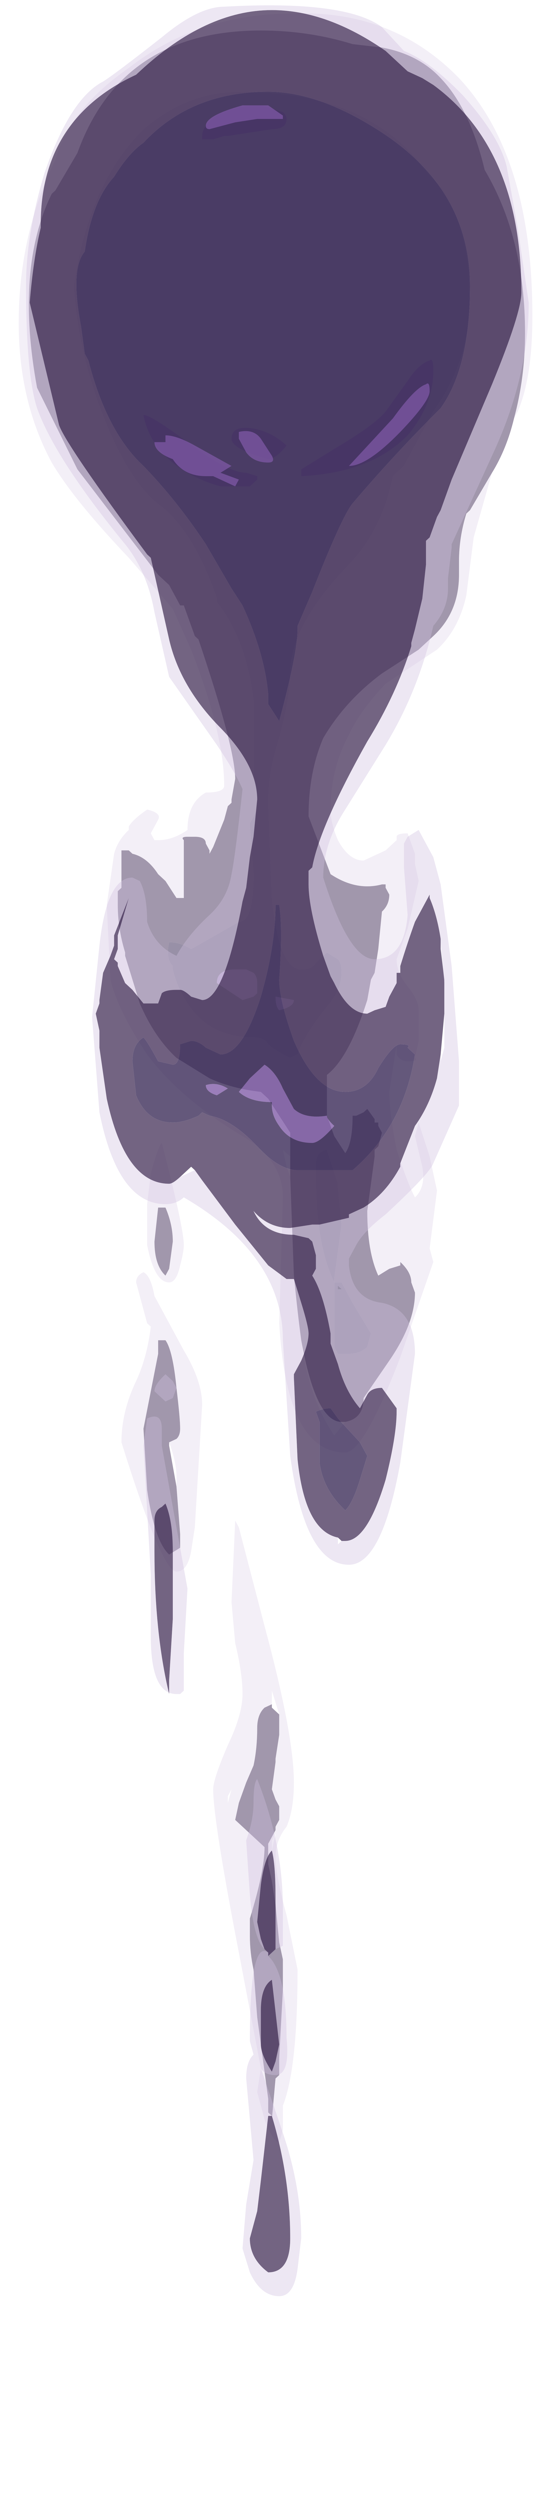 <?xml version="1.0" encoding="UTF-8" standalone="no"?>
<svg xmlns:ffdec="https://www.free-decompiler.com/flash" xmlns:xlink="http://www.w3.org/1999/xlink" ffdec:objectType="frame" height="168.95px" width="36.55px" xmlns="http://www.w3.org/2000/svg">
  <g transform="matrix(1.0, 0.0, 0.0, 1.0, 18.15, 27.4)">
    <use ffdec:characterId="893" height="31.3" transform="matrix(4.967, 0.0, 0.0, 4.598, -16.884, -26.488)" width="7.0" xlink:href="#shape0"/>
    <use ffdec:characterId="895" height="33.65" transform="matrix(4.967, 0.0, 0.0, 4.598, -16.388, -26.948)" width="6.85" xlink:href="#shape1"/>
  </g>
  <defs>
    <g id="shape0" transform="matrix(1.0, 0.0, 0.0, 1.0, 3.5, 4.75)">
      <path d="M0.2 12.05 L0.2 11.7 -0.1 11.2 -0.2 11.1 Q-0.6 11.05 -0.9 10.9 L-1.35 10.6 Q-1.65 10.3 -1.85 9.8 L-2.05 9.1 -2.05 9.05 Q-2.15 8.7 -2.15 8.35 L-2.15 8.15 -2.1 8.1 -2.1 7.55 -2.0 7.55 -1.95 7.6 Q-1.75 7.65 -1.6 7.9 L-1.5 8.0 -1.35 8.25 -1.25 8.25 -1.25 7.4 Q-1.3 7.35 -1.2 7.35 L-1.1 7.35 Q-0.95 7.35 -0.95 7.45 L-0.9 7.55 -0.9 7.6 -0.85 7.5 -0.7 7.1 -0.65 6.9 -0.6 6.85 -0.6 6.8 -0.55 6.5 Q-0.55 6.05 -1.05 4.45 L-1.1 4.4 -1.25 3.95 -1.3 3.95 -1.45 3.65 -1.6 3.5 -2.7 1.95 -3.25 0.75 Q-3.55 -1.0 -3.05 -2.1 L-3.0 -2.15 -2.7 -2.7 Q-2.1 -4.5 -0.2 -4.5 0.45 -4.5 1.05 -4.3 L1.45 -4.25 Q1.95 -4.15 2.25 -3.8 2.65 -3.35 2.85 -2.45 3.4 -1.45 3.4 -0.05 3.4 0.6 3.25 1.2 3.15 1.65 2.95 2.0 L2.65 2.55 2.6 2.6 Q2.5 2.95 2.5 3.3 L2.5 3.5 Q2.5 4.05 2.15 4.4 L1.95 4.6 1.45 4.95 Q0.95 5.35 0.65 5.9 0.45 6.4 0.45 7.05 L0.75 7.9 Q1.1 8.15 1.45 8.05 L1.5 8.05 1.5 8.1 1.55 8.2 Q1.55 8.35 1.45 8.45 L1.4 9.0 1.35 9.35 1.3 9.45 1.25 9.75 Q1.0 10.6 0.7 10.85 L0.7 11.45 0.8 11.75 0.95 12.0 Q1.05 11.85 1.05 11.45 L1.1 11.45 1.2 11.4 1.25 11.35 1.35 11.5 1.35 11.55 1.4 11.55 1.4 11.6 1.45 11.7 1.4 11.9 1.35 11.95 1.35 12.05 1.25 12.85 Q1.25 13.45 1.4 13.8 L1.55 13.7 1.7 13.65 1.7 13.6 Q1.85 13.75 1.85 13.9 L1.9 14.05 Q1.9 14.5 1.55 15.05 L1.2 15.6 Q1.2 15.9 0.95 15.95 L0.9 15.95 Q0.55 15.95 0.35 14.75 0.3 14.35 0.25 13.8 L0.2 12.35 0.2 12.05 M2.65 -0.55 Q2.65 -1.6 2.25 -2.2 L2.0 -2.5 Q1.7 -2.95 1.15 -3.25 0.5 -3.6 -0.5 -3.6 -1.2 -3.6 -1.8 -3.05 -2.55 -2.25 -2.75 -0.75 -2.7 0.25 -2.3 1.3 -1.95 2.2 -1.55 2.5 -1.1 2.9 -0.8 3.85 L-0.8 3.9 Q-0.4 4.45 -0.3 5.35 -0.3 5.45 -0.3 5.85 L-0.3 6.4 -0.25 6.8 -0.25 6.95 -0.35 7.15 -0.35 7.2 -0.3 7.9 Q-0.3 8.6 -0.5 8.6 L-1.15 9.0 Q-1.3 8.9 -1.45 8.9 -1.5 9.15 -1.4 9.25 L-1.4 9.3 Q-1.35 9.55 -1.2 9.8 -0.9 10.3 -0.3 10.3 -0.15 10.3 -0.1 10.4 0.0 10.5 0.2 10.6 L0.3 10.55 Q0.4 10.25 0.7 9.85 0.9 9.6 0.9 9.35 0.9 9.2 0.85 9.15 L0.7 9.05 0.55 9.2 Q0.5 9.3 0.35 9.3 0.05 9.3 -0.05 8.25 L-0.1 6.85 Q-0.1 6.4 0.05 5.9 0.2 5.3 0.2 4.95 0.2 4.25 1.0 3.35 1.45 2.85 1.6 2.05 L1.75 1.9 2.15 1.1 Q2.65 0.35 2.65 -0.55 M-1.4 13.3 L-1.45 13.7 -1.5 13.8 Q-1.65 13.65 -1.65 13.3 L-1.6 12.8 -1.5 12.8 Q-1.4 13.05 -1.4 13.3 M-1.35 16.9 L-1.3 17.6 -1.3 17.8 -1.45 17.9 Q-1.65 17.7 -1.75 16.95 L-1.8 16.05 -1.6 14.95 -1.6 14.75 -1.5 14.75 Q-1.4 14.9 -1.35 15.45 -1.3 15.9 -1.3 16.05 -1.3 16.15 -1.35 16.2 L-1.45 16.25 -1.45 16.3 -1.35 16.9 M0.05 20.35 L0.05 20.55 0.0 20.9 0.0 20.95 -0.05 21.35 0.0 21.5 0.05 21.6 0.05 21.8 0.0 21.9 0.0 21.95 -0.1 22.15 -0.1 22.45 -0.05 22.7 0.0 23.05 0.05 23.6 0.1 23.85 0.1 24.3 0.05 25.3 0.05 25.55 0.0 25.6 -0.05 26.2 -0.05 26.15 -0.1 26.1 -0.1 25.9 -0.25 24.7 -0.3 24.0 Q-0.35 23.75 -0.35 23.5 L-0.35 23.25 Q-0.15 22.55 -0.15 22.2 L-0.55 21.8 -0.5 21.55 -0.4 21.25 -0.3 21.0 Q-0.25 20.75 -0.25 20.45 -0.25 20.25 -0.15 20.15 L-0.05 20.1 -0.05 20.15 0.05 20.25 0.05 20.35 M1.3 14.65 L1.05 14.2 0.9 13.9 0.8 13.9 0.8 14.85 0.85 14.95 1.0 14.95 Q1.15 14.95 1.25 14.85 L1.3 14.65 M0.7 11.95 Q0.65 11.95 0.6 12.0 0.55 12.05 0.55 12.15 L0.55 12.35 Q0.55 13.35 0.8 13.9 L0.8 13.85 0.9 13.05 0.85 12.5 0.85 12.45 0.7 11.95" fill="#443059" fill-opacity="0.498" fill-rule="evenodd" stroke="none"/>
      <path d="M-0.3 9.35 Q-0.25 9.4 -0.25 9.5 L-0.25 9.65 -0.3 9.7 -0.45 9.75 -0.8 9.5 Q-0.8 9.3 -0.55 9.3 L-0.4 9.3 -0.3 9.35 M0.05 9.9 Q0.0 9.85 0.0 9.7 L0.25 9.75 Q0.25 9.85 0.05 9.9" fill="#7e59a6" fill-opacity="0.498" fill-rule="evenodd" stroke="none"/>
      <path d="M3.25 1.2 Q3.4 0.6 3.4 -0.05 3.4 -1.45 2.85 -2.45 2.65 -3.35 2.25 -3.8 1.95 -4.15 1.45 -4.25 L1.05 -4.3 Q0.45 -4.5 -0.2 -4.5 -2.1 -4.5 -2.7 -2.7 L-3.0 -2.15 -3.05 -2.1 Q-3.55 -1.0 -3.25 0.75 L-2.7 1.95 -1.6 3.5 -1.45 3.65 -1.3 3.95 -1.25 3.95 -1.1 4.4 -1.05 4.45 Q-0.55 6.05 -0.55 6.5 L-0.6 6.8 -0.6 6.85 -0.65 6.9 -0.7 7.1 -0.85 7.5 -0.9 7.6 -0.9 7.55 -0.95 7.45 Q-0.95 7.35 -1.1 7.35 L-1.2 7.35 Q-1.3 7.35 -1.25 7.4 L-1.25 8.25 -1.35 8.25 -1.5 8.0 -1.6 7.9 Q-1.75 7.65 -1.95 7.6 L-2.0 7.55 -2.1 7.55 -2.1 8.1 -2.15 8.15 -2.15 8.35 Q-2.15 8.7 -2.05 9.05 L-2.05 9.1 -1.85 9.8 Q-1.65 10.3 -1.35 10.6 L-0.9 10.9 Q-0.6 11.05 -0.2 11.1 L-0.1 11.2 0.2 11.7 0.2 12.05 0.1 11.95 0.15 12.2 0.2 12.35 0.25 13.8 Q0.3 14.35 0.35 14.75 0.45 15.6 0.8 16.15 L0.95 15.95 Q1.2 15.9 1.2 15.6 L1.55 15.05 Q1.9 14.5 1.9 14.05 L1.85 13.9 Q1.85 13.75 1.7 13.6 L1.7 13.65 1.55 13.7 1.4 13.8 Q1.25 13.45 1.25 12.85 L1.35 12.05 1.35 11.95 1.4 11.9 1.45 11.7 1.4 11.6 1.4 11.55 1.35 11.55 1.35 11.5 1.25 11.35 1.2 11.4 1.1 11.45 1.05 11.45 Q1.05 11.85 0.95 12.0 L0.8 11.75 0.7 11.45 0.7 10.85 Q1.0 10.6 1.25 9.75 L1.3 9.45 1.35 9.35 1.4 9.0 1.45 8.45 Q1.55 8.35 1.55 8.2 L1.5 8.1 1.5 8.05 1.45 8.05 Q1.1 8.15 0.75 7.9 L0.45 7.05 Q0.45 6.4 0.65 5.9 0.95 5.35 1.45 4.95 L1.95 4.6 2.15 4.4 Q2.5 4.05 2.5 3.5 L2.5 3.3 Q2.5 2.95 2.6 2.6 L2.65 2.55 2.95 2.0 2.7 2.95 2.6 3.8 Q2.5 4.3 2.2 4.6 L1.5 5.1 Q1.15 5.5 1.0 5.85 0.75 6.35 0.75 6.95 0.75 7.15 0.85 7.4 1.0 7.7 1.2 7.7 L1.5 7.55 1.65 7.4 1.65 7.35 Q1.65 7.3 1.8 7.3 L1.9 7.6 1.9 7.75 1.95 8.0 1.8 8.7 1.65 9.15 Q1.65 9.35 1.8 9.55 1.95 9.75 1.95 9.9 L1.95 10.35 1.9 10.6 Q1.95 10.65 1.8 10.65 1.7 10.65 1.65 10.55 L1.65 10.4 1.55 11.1 Q1.55 11.4 1.65 11.95 1.8 12.45 1.9 12.65 2.05 12.5 2.0 12.2 L1.9 11.75 1.95 11.55 2.1 12.05 2.2 12.55 2.1 13.4 2.15 13.6 1.7 15.0 Q1.2 16.4 0.95 16.4 0.15 16.4 0.05 14.5 L0.1 12.65 Q0.1 12.1 -0.45 11.75 -1.3 11.2 -1.75 10.55 -2.15 9.9 -2.25 9.45 L-2.3 8.35 -2.2 7.6 Q-2.15 7.4 -2.0 7.25 L-2.0 7.2 Q-1.95 7.1 -1.75 6.95 -1.55 7.0 -1.6 7.1 L-1.7 7.3 -1.65 7.4 -1.6 7.4 Q-1.4 7.4 -1.2 7.25 -1.2 6.85 -0.95 6.7 -0.7 6.7 -0.7 6.6 -0.7 5.85 -1.15 4.6 L-1.4 4.0 -2.0 3.25 Q-2.75 2.4 -3.05 1.85 -3.5 0.95 -3.5 -0.2 -3.5 -1.5 -3.0 -2.6 -2.8 -3.35 -2.0 -3.95 -1.05 -4.75 0.25 -4.75 1.6 -4.8 2.5 -3.8 3.5 -2.65 3.5 -0.3 3.5 0.6 3.3 1.1 L3.25 1.2 M-1.7 12.3 Q-1.6 11.9 -1.55 11.85 -1.25 13.1 -1.25 13.35 -1.25 13.45 -1.3 13.65 -1.35 13.9 -1.45 13.9 -1.65 13.9 -1.75 13.35 L-1.75 12.75 -1.7 12.3 M-1.4 13.3 Q-1.4 13.05 -1.5 12.8 L-1.6 12.8 -1.65 13.3 Q-1.65 13.65 -1.5 13.8 L-1.45 13.7 -1.4 13.3 M-1.65 14.1 L-1.25 14.9 Q-1.0 15.35 -1.0 15.7 L-1.1 17.5 -1.15 17.85 Q-1.2 18.15 -1.35 18.15 -1.55 18.15 -2.1 16.25 -2.1 15.8 -1.9 15.35 -1.75 15.0 -1.7 14.55 L-1.75 14.5 -1.9 13.9 Q-1.9 13.8 -1.8 13.75 -1.7 13.8 -1.65 14.1 M-1.45 16.25 L-1.35 16.2 Q-1.3 16.15 -1.3 16.05 -1.3 15.9 -1.35 15.45 -1.4 14.9 -1.5 14.75 L-1.6 14.75 -1.6 14.95 -1.8 16.05 -1.75 16.95 Q-1.65 17.7 -1.45 17.9 L-1.3 17.8 -1.3 17.6 -1.35 16.9 -1.35 16.75 Q-1.35 16.55 -1.45 16.25 M-0.5 17.5 L-0.15 18.95 Q0.25 20.55 0.25 21.25 0.25 21.65 0.15 21.9 0.0 22.1 0.0 22.35 0.0 22.6 0.15 23.2 L0.3 24.0 Q0.3 25.45 0.1 26.0 L0.1 26.35 0.05 26.55 Q-0.05 26.5 -0.15 26.2 L-0.25 25.8 -0.2 25.45 -0.5 23.75 Q-0.85 21.8 -0.85 21.35 -0.85 21.2 -0.65 20.7 -0.45 20.25 -0.45 19.95 -0.45 19.65 -0.55 19.2 L-0.6 18.6 -0.55 17.4 -0.5 17.5 M0.05 20.35 L0.05 20.25 -0.05 19.9 -0.05 20.15 -0.05 20.1 -0.15 20.15 Q-0.25 20.25 -0.25 20.45 -0.25 20.75 -0.3 21.0 L-0.4 21.25 -0.5 21.55 -0.55 21.8 -0.15 22.2 Q-0.15 22.55 -0.35 23.25 L-0.35 23.5 Q-0.35 23.75 -0.3 24.0 L-0.25 24.7 -0.1 25.9 -0.1 26.1 -0.05 26.15 -0.05 26.2 0.0 25.6 0.05 25.55 0.05 25.3 0.05 25.15 0.1 24.3 0.1 23.85 0.05 23.6 0.0 23.05 -0.05 22.7 -0.1 22.45 -0.1 22.15 0.0 21.95 0.0 21.9 0.05 21.8 0.05 21.6 0.0 21.5 -0.05 21.35 0.0 20.95 0.0 20.9 0.05 20.55 0.05 20.35 M-0.65 21.45 L-0.65 21.55 -0.6 21.35 -0.65 21.45 M-0.05 22.1 L-0.05 22.25 0.0 22.0 -0.05 22.1 M1.4 10.85 L1.4 10.85" fill="#d0c1e0" fill-opacity="0.251" fill-rule="evenodd" stroke="none"/>
      <path d="M2.65 -0.55 Q2.65 0.35 2.15 1.1 L1.75 1.9 1.6 2.05 Q1.45 2.85 1.0 3.35 0.2 4.25 0.2 4.95 0.2 5.3 0.05 5.9 -0.1 6.4 -0.1 6.85 L-0.05 8.25 Q0.05 9.3 0.35 9.3 0.5 9.3 0.55 9.2 L0.7 9.05 0.85 9.15 Q0.9 9.2 0.9 9.35 0.9 9.6 0.7 9.85 0.4 10.25 0.3 10.55 L0.2 10.6 Q0.0 10.5 -0.1 10.4 -0.15 10.3 -0.3 10.3 -0.9 10.3 -1.2 9.8 -1.35 9.55 -1.4 9.3 L-1.4 9.25 Q-1.5 9.15 -1.45 8.9 -1.3 8.9 -1.15 9.0 L-0.5 8.6 Q-0.3 8.6 -0.3 7.9 L-0.35 7.2 -0.35 7.15 -0.25 6.95 -0.25 6.8 -0.3 6.4 -0.3 5.85 Q-0.3 5.45 -0.3 5.35 -0.4 4.45 -0.8 3.9 L-0.8 3.85 Q-1.1 2.9 -1.55 2.5 -1.95 2.2 -2.3 1.3 -2.7 0.25 -2.75 -0.75 -2.55 -2.25 -1.8 -3.05 -1.2 -3.6 -0.5 -3.6 0.5 -3.6 1.15 -3.25 1.7 -2.95 2.0 -2.5 L2.25 -2.2 Q2.65 -1.6 2.65 -0.55 M-0.3 9.35 L-0.4 9.3 -0.55 9.3 Q-0.8 9.3 -0.8 9.5 L-0.45 9.75 -0.3 9.7 -0.25 9.65 -0.25 9.5 Q-0.25 9.4 -0.3 9.35 M0.05 9.9 Q0.25 9.85 0.25 9.75 L0.0 9.7 Q0.0 9.85 0.05 9.9 M0.7 11.95 L0.85 12.45 0.85 12.5 0.9 13.05 0.8 13.85 0.8 13.9 Q0.55 13.35 0.55 12.35 L0.55 12.15 Q0.55 12.05 0.6 12.0 0.65 11.95 0.7 11.95 M1.3 14.65 L1.25 14.85 Q1.15 14.95 1.0 14.95 L0.85 14.95 0.8 14.85 0.8 13.9 0.9 13.9 1.05 14.2 1.3 14.65" fill="#31214f" fill-opacity="0.498" fill-rule="evenodd" stroke="none"/>
      <path d="M0.15 -3.2 Q0.15 -3.05 -0.05 -3.05 L-0.65 -2.95 -0.7 -2.95 -0.85 -2.9 -1.0 -2.9 -1.0 -2.95 Q-1.0 -3.1 -0.8 -3.25 -0.55 -3.4 -0.2 -3.4 L0.1 -3.3 Q0.15 -3.25 0.15 -3.2 M-0.3 1.35 Q-0.05 1.4 0.15 1.6 0.0 1.8 -0.1 1.8 -0.6 1.65 -0.6 1.5 -0.6 1.3 -0.3 1.35 M-0.25 2.05 L-0.25 2.1 -0.35 2.2 -0.75 2.2 Q-1.25 2.05 -1.55 1.7 -1.75 1.45 -1.8 1.15 -1.7 1.15 -1.2 1.55 -0.65 2.0 -0.4 2.0 L-0.25 2.05 M2.15 0.5 Q2.15 1.0 1.8 1.45 1.3 2.0 0.35 2.05 0.35 2.15 0.35 1.95 L0.8 1.65 Q1.35 1.3 1.5 1.1 L1.8 0.65 Q1.95 0.4 2.1 0.35 2.15 0.3 2.15 0.5" fill="#7e59a6" fill-opacity="0.498" fill-rule="evenodd" stroke="none"/>
    </g>
    <g id="shape1" transform="matrix(1.0, 0.0, 0.0, 1.0, 3.4, 4.85)">
      <path d="M-2.15 9.25 L-2.05 9.5 -1.95 9.6 -1.8 9.8 -1.6 9.8 -1.55 9.65 Q-1.5 9.6 -1.35 9.6 L-1.3 9.6 Q-1.25 9.6 -1.15 9.7 L-1.0 9.75 Q-0.7 9.75 -0.45 8.3 L-0.4 8.1 -0.35 7.65 -0.3 7.35 -0.25 6.8 Q-0.25 6.3 -0.75 5.75 -1.3 5.15 -1.45 4.45 L-1.7 3.25 -1.75 3.2 Q-2.85 1.6 -2.95 1.3 L-3.35 -0.5 Q-3.3 -1.15 -3.2 -1.6 L-3.2 -1.65 Q-3.2 -3.2 -1.9 -3.85 L-1.85 -3.9 Q-0.95 -4.8 -0.05 -4.8 0.7 -4.8 1.5 -4.2 L1.8 -3.9 Q1.9 -3.85 2.0 -3.8 L2.15 -3.7 Q3.35 -2.75 3.35 -0.65 3.35 -0.35 2.95 0.7 L2.4 2.1 2.25 2.55 2.2 2.65 2.1 2.95 2.05 3.0 2.05 3.35 2.0 3.85 1.9 4.3 1.85 4.5 1.85 4.55 Q1.65 5.25 1.25 5.95 0.6 7.2 0.5 7.8 L0.45 7.85 0.45 8.05 Q0.45 8.4 0.65 9.1 L0.75 9.4 0.8 9.5 Q1.0 9.95 1.25 9.95 L1.35 9.9 1.5 9.85 1.55 9.7 1.65 9.5 1.65 9.35 1.7 9.35 1.7 9.25 Q1.8 8.9 1.9 8.6 L2.1 8.2 2.1 8.25 Q2.2 8.5 2.25 8.85 L2.25 8.9 2.25 9.0 2.3 9.45 2.3 9.95 2.25 10.55 2.2 10.9 Q2.1 11.3 1.9 11.6 L1.7 12.15 1.7 12.2 Q1.5 12.6 1.2 12.8 L1.0 12.9 1.0 12.95 0.6 13.05 0.5 13.05 0.2 13.1 Q-0.1 13.1 -0.3 12.85 -0.15 13.2 0.25 13.2 L0.45 13.25 0.5 13.3 0.55 13.5 0.55 13.7 0.5 13.8 Q0.65 14.05 0.75 14.65 L0.75 14.8 0.85 15.1 Q0.95 15.5 1.15 15.75 L1.25 15.55 Q1.3 15.45 1.45 15.45 L1.65 15.75 1.65 15.8 Q1.65 16.15 1.5 16.8 1.25 17.7 0.95 17.7 L0.9 17.7 0.85 17.65 Q0.4 17.55 0.3 16.5 L0.25 15.3 0.25 15.25 0.35 15.05 Q0.45 14.8 0.45 14.65 0.45 14.55 0.35 14.2 L0.25 13.85 0.15 13.85 -0.1 13.65 -0.55 13.05 -1.0 12.4 -1.1 12.25 -1.15 12.2 -1.3 12.35 Q-1.4 12.45 -1.45 12.45 -2.05 12.45 -2.3 11.2 L-2.4 10.45 -2.4 10.2 -2.45 9.95 -2.4 9.8 -2.4 9.75 -2.35 9.35 -2.25 9.1 -2.2 8.95 -2.2 8.8 -2.0 8.25 -2.15 8.8 -2.15 9.0 -2.2 9.15 -2.15 9.2 -2.15 9.25 M-1.8 10.3 Q-1.95 10.4 -1.95 10.65 L-1.9 11.15 Q-1.75 11.55 -1.4 11.55 -1.25 11.55 -1.05 11.45 L-1.0 11.4 -0.9 11.45 Q-0.6 11.5 -0.25 11.9 0.05 12.25 0.3 12.25 L1.05 12.25 Q1.75 11.6 1.9 10.55 L1.8 10.45 Q1.85 10.4 1.7 10.4 1.6 10.4 1.4 10.75 1.25 11.1 0.95 11.1 0.55 11.1 0.25 10.35 0.05 9.75 0.05 9.45 0.1 8.7 0.05 8.35 L0.0 8.35 Q0.0 8.95 -0.2 9.7 -0.45 10.55 -0.75 10.55 L-0.95 10.45 Q-1.05 10.35 -1.15 10.35 L-1.3 10.4 Q-1.3 10.7 -1.4 10.7 L-1.6 10.65 Q-1.75 10.35 -1.8 10.3 M2.65 -0.75 Q2.65 -2.15 1.45 -3.0 0.6 -3.6 -0.1 -3.6 -1.15 -3.6 -1.8 -2.85 -2.0 -2.7 -2.2 -2.35 -2.5 -2.0 -2.6 -1.25 -2.8 -1.0 -2.65 -0.15 L-2.6 0.25 -2.55 0.35 Q-2.3 1.4 -1.8 1.9 -1.35 2.4 -0.95 3.05 L-0.6 3.7 -0.45 3.95 Q-0.15 4.65 -0.1 5.25 L-0.1 5.4 0.05 5.65 Q0.3 4.65 0.3 4.3 L0.3 4.25 0.5 3.75 Q0.9 2.65 1.05 2.45 1.6 1.75 2.25 1.05 2.65 0.45 2.65 -0.75 M-1.55 17.2 L-1.5 17.15 Q-1.4 17.4 -1.4 17.85 L-1.4 18.85 -1.45 19.75 -1.45 19.95 Q-1.65 19.05 -1.65 17.85 L-1.65 17.4 Q-1.65 17.25 -1.55 17.2 M0.0 23.7 L-0.1 23.8 -0.1 23.75 -0.15 23.7 -0.2 23.55 -0.25 23.3 -0.2 22.75 Q-0.15 22.35 -0.05 22.25 0.0 22.45 0.0 22.95 L0.0 23.7 M-0.05 26.15 Q0.2 27.05 0.2 27.95 0.2 28.45 -0.1 28.45 -0.35 28.25 -0.35 27.95 L-0.25 27.55 -0.2 27.1 -0.1 26.15 -0.05 26.15 M-0.2 24.6 Q-0.2 24.25 -0.05 24.15 L0.05 25.1 0.0 25.35 -0.05 25.5 Q-0.2 25.25 -0.2 25.1 L-0.2 24.6 M0.85 15.9 L0.75 15.75 Q0.65 15.75 0.55 15.8 L0.6 15.95 0.6 16.55 Q0.65 16.95 0.95 17.25 1.05 17.15 1.15 16.8 L1.25 16.45 1.15 16.25 0.85 15.9" fill="#443059" fill-opacity="0.749" fill-rule="evenodd" stroke="none"/>
      <path d="M-0.65 11.05 L-0.8 11.15 Q-0.95 11.1 -0.95 11.0 -0.8 10.95 -0.65 11.05 M-0.35 10.9 L-0.15 10.7 Q0.0 10.8 0.1 11.05 L0.25 11.35 Q0.4 11.5 0.7 11.45 0.7 11.5 0.8 11.6 0.6 11.85 0.5 11.85 0.2 11.85 0.05 11.6 -0.05 11.45 -0.05 11.3 L-0.05 11.25 Q-0.35 11.25 -0.5 11.1 L-0.35 10.9" fill="#7e59a6" fill-opacity="0.749" fill-rule="evenodd" stroke="none"/>
      <path d="M2.25 8.9 L2.25 8.85 Q2.2 8.5 2.1 8.25 L2.1 8.2 1.9 8.6 Q1.8 8.9 1.7 9.25 L1.7 9.35 1.65 9.35 1.65 9.5 1.55 9.7 1.5 9.85 1.35 9.9 1.25 9.95 Q1.0 9.95 0.8 9.5 L0.75 9.4 0.65 9.1 Q0.45 8.4 0.45 8.05 L0.45 7.85 0.5 7.8 Q0.6 7.2 1.25 5.95 1.65 5.25 1.85 4.55 L1.85 4.5 1.9 4.3 2.0 3.85 2.05 3.35 2.05 3.0 2.1 2.95 2.2 2.65 2.25 2.55 2.4 2.1 2.95 0.7 Q3.35 -0.35 3.35 -0.65 3.35 -2.75 2.15 -3.7 L2.0 -3.8 Q1.9 -3.85 1.8 -3.9 L1.5 -4.2 Q0.7 -4.8 -0.05 -4.8 -0.95 -4.8 -1.85 -3.9 L-1.9 -3.85 Q-3.2 -3.2 -3.2 -1.65 L-3.2 -1.6 Q-3.3 -1.15 -3.35 -0.5 L-2.95 1.3 Q-2.85 1.6 -1.75 3.2 L-1.7 3.25 -1.45 4.45 Q-1.3 5.15 -0.75 5.75 -0.25 6.3 -0.25 6.8 L-0.3 7.35 -0.35 7.65 -0.4 8.1 -0.45 8.3 Q-0.7 9.75 -1.0 9.75 L-1.15 9.7 Q-1.25 9.6 -1.3 9.6 L-1.35 9.6 Q-1.5 9.6 -1.55 9.65 L-1.6 9.8 -1.8 9.8 -1.95 9.6 -2.05 9.5 -2.15 9.25 -2.15 9.2 -2.2 9.15 -2.15 9.0 -2.15 8.8 -2.0 8.25 -2.2 8.8 -2.2 8.95 -2.25 9.1 -2.35 9.35 -2.4 9.75 -2.4 9.8 -2.45 9.95 -2.4 10.2 -2.4 10.45 -2.3 11.2 Q-2.05 12.45 -1.45 12.45 -1.4 12.45 -1.3 12.35 L-1.1 12.25 -1.0 12.4 -0.55 13.05 -0.1 13.65 0.15 13.85 0.25 13.85 0.35 14.2 Q0.45 14.55 0.45 14.65 0.45 14.8 0.35 15.05 L0.25 15.25 0.25 15.3 0.3 16.5 Q0.4 17.55 0.85 17.65 L0.85 17.75 0.9 17.7 0.95 17.7 Q1.25 17.7 1.5 16.8 1.65 16.15 1.65 15.8 L1.65 15.75 1.45 15.45 Q1.3 15.45 1.25 15.55 L1.15 15.75 Q0.95 15.5 0.85 15.1 L0.75 14.8 0.75 14.65 Q0.65 14.05 0.5 13.8 L0.55 13.7 0.55 13.5 0.5 13.3 0.45 13.25 0.25 13.2 Q-0.15 13.2 -0.3 12.85 -0.1 13.1 0.2 13.1 L0.5 13.05 0.6 13.05 1.0 12.95 1.0 12.9 1.2 12.8 Q1.5 12.6 1.7 12.2 L1.7 12.15 1.9 11.6 Q2.1 11.3 2.2 10.9 L2.25 10.55 2.25 10.65 2.3 10.45 2.3 9.5 2.25 8.9 M1.75 -4.2 Q2.1 -4.05 2.55 -3.55 3.05 -2.95 3.15 -2.5 L3.3 -1.6 3.45 -0.5 Q3.45 0.6 2.95 1.75 L2.4 3.05 2.4 3.1 2.35 3.55 2.35 3.7 Q2.35 4.0 2.15 4.25 1.95 5.2 1.5 6.0 L0.95 6.95 Q0.65 7.45 0.65 7.95 1.0 9.15 1.35 9.15 1.75 9.15 1.8 8.5 L1.75 7.8 1.75 7.45 1.8 7.35 1.95 7.25 2.15 7.65 2.25 8.05 2.4 9.25 2.5 10.65 2.5 11.3 2.15 12.15 Q2.1 12.3 1.5 12.9 1.2 13.15 1.1 13.35 L1.0 13.55 1.0 13.65 Q1.05 14.15 1.45 14.2 1.9 14.3 1.9 14.95 L1.7 16.55 Q1.45 18.05 1.0 18.05 0.4 18.05 0.2 16.45 L0.1 14.75 Q0.1 13.5 -1.25 12.65 -1.35 12.75 -1.5 12.75 -2.15 12.75 -2.4 11.4 L-2.5 10.0 -2.4 8.95 Q-2.3 7.95 -1.95 7.95 L-1.85 8.0 Q-1.75 8.2 -1.75 8.6 -1.65 8.95 -1.35 9.1 -1.2 8.8 -0.9 8.5 -0.65 8.25 -0.6 7.9 -0.55 7.65 -0.45 6.65 -0.55 6.4 -0.8 6.0 L-1.45 5.0 -1.65 4.05 Q-1.75 3.45 -2.05 3.05 -3.0 1.8 -3.25 1.05 -3.4 0.55 -3.4 -0.75 -3.4 -1.5 -3.15 -2.4 -2.8 -3.5 -2.35 -3.75 -2.2 -3.85 -1.55 -4.4 -1.05 -4.85 -0.7 -4.85 0.95 -4.95 1.45 -4.55 L1.75 -4.2 M-1.4 15.35 L-1.35 15.45 -1.4 15.6 -1.5 15.65 -1.65 15.5 Q-1.65 15.4 -1.5 15.25 L-1.4 15.35 M-1.55 16.05 L-1.55 16.3 -1.2 18.4 -1.25 19.35 -1.25 19.9 -1.3 19.95 -1.35 19.95 Q-1.7 19.95 -1.7 19.1 L-1.7 18.2 -1.8 16.3 -1.75 15.9 Q-1.55 15.8 -1.55 16.05 M-1.55 17.2 Q-1.65 17.25 -1.65 17.4 L-1.65 17.85 Q-1.65 19.05 -1.45 19.95 L-1.45 19.75 -1.4 18.85 -1.4 17.85 Q-1.4 17.4 -1.5 17.15 L-1.55 17.2 M-0.15 23.7 Q-0.3 23.55 -0.35 22.9 L-0.4 22.1 Q-0.3 21.8 -0.3 21.55 -0.3 21.25 -0.25 21.2 0.1 22.15 0.1 23.1 L0.1 23.65 0.0 23.7 0.0 22.95 Q0.0 22.45 -0.05 22.25 -0.15 22.35 -0.2 22.75 L-0.25 23.3 -0.2 23.55 -0.15 23.7 M-0.1 23.8 Q0.15 24.05 0.15 25.0 0.2 25.55 0.0 25.55 -0.15 25.55 -0.2 25.45 L0.1 26.4 Q0.35 27.2 0.35 27.95 L0.3 28.4 Q0.25 28.8 0.05 28.8 -0.2 28.8 -0.35 28.45 L-0.45 28.1 -0.4 27.45 -0.3 26.8 -0.4 25.6 Q-0.4 25.35 -0.3 25.25 L-0.35 25.05 Q-0.35 23.55 -0.1 23.75 L-0.1 23.8 M-0.2 24.6 L-0.2 25.1 Q-0.2 25.25 -0.05 25.5 L0.0 25.35 0.05 25.1 -0.05 24.15 Q-0.2 24.25 -0.2 24.6 M-0.05 26.15 L-0.1 26.15 -0.2 27.1 -0.25 27.55 -0.35 27.95 Q-0.35 28.25 -0.1 28.45 0.2 28.45 0.2 27.95 0.2 27.05 -0.05 26.15 M0.9 14.0 L0.85 13.95 0.85 14.0 0.9 14.0" fill="#d0c1e0" fill-opacity="0.376" fill-rule="evenodd" stroke="none"/>
      <path d="M2.65 -0.75 Q2.65 0.45 2.25 1.05 1.6 1.75 1.05 2.45 0.9 2.65 0.5 3.75 L0.3 4.25 0.3 4.3 Q0.3 4.65 0.05 5.65 L-0.1 5.4 -0.1 5.25 Q-0.15 4.65 -0.45 3.95 L-0.6 3.7 -0.95 3.05 Q-1.35 2.4 -1.8 1.9 -2.3 1.4 -2.55 0.35 L-2.6 0.25 -2.65 -0.15 Q-2.8 -1.0 -2.6 -1.25 -2.5 -2.0 -2.2 -2.35 -2.0 -2.7 -1.8 -2.85 -1.15 -3.6 -0.1 -3.6 0.6 -3.6 1.45 -3.0 2.65 -2.15 2.65 -0.75 M-1.8 10.3 Q-1.75 10.35 -1.6 10.65 L-1.4 10.7 Q-1.3 10.7 -1.3 10.4 L-1.15 10.35 Q-1.05 10.35 -0.95 10.45 L-0.75 10.55 Q-0.45 10.55 -0.2 9.7 0.0 8.95 0.0 8.35 L0.05 8.35 Q0.1 8.7 0.05 9.45 0.05 9.75 0.25 10.35 0.55 11.1 0.95 11.1 1.25 11.1 1.4 10.75 1.6 10.4 1.7 10.4 1.85 10.4 1.8 10.45 L1.9 10.55 Q1.75 11.6 1.05 12.25 L0.3 12.25 Q0.05 12.25 -0.25 11.9 -0.6 11.5 -0.9 11.45 L-1.0 11.4 -1.05 11.45 Q-1.25 11.55 -1.4 11.55 -1.75 11.55 -1.9 11.15 L-1.95 10.65 Q-1.95 10.4 -1.8 10.3 M-0.35 10.9 L-0.5 11.1 Q-0.35 11.25 -0.05 11.25 L-0.05 11.3 Q-0.05 11.45 0.05 11.6 0.2 11.85 0.5 11.85 0.6 11.85 0.8 11.6 0.7 11.5 0.7 11.45 0.4 11.5 0.25 11.35 L0.1 11.05 Q0.0 10.8 -0.15 10.7 L-0.35 10.9 M-0.65 11.05 Q-0.8 10.95 -0.95 11.0 -0.95 11.1 -0.8 11.15 L-0.65 11.05 M0.85 15.9 L1.15 16.25 1.25 16.45 1.15 16.8 Q1.05 17.15 0.95 17.25 0.65 16.95 0.6 16.55 L0.6 15.95 0.55 15.8 Q0.65 15.75 0.75 15.75 L0.85 15.9" fill="#31214f" fill-opacity="0.749" fill-rule="evenodd" stroke="none"/>
      <path d="M0.1 -3.2 L-0.25 -3.2 -0.55 -3.15 -0.9 -3.05 Q-0.95 -3.05 -0.95 -3.1 -0.95 -3.25 -0.45 -3.4 L-0.1 -3.4 0.1 -3.25 0.1 -3.2 M-1.1 1.6 L-0.6 1.9 -0.75 2.0 -0.5 2.1 -0.55 2.2 -0.85 2.05 -0.95 2.05 Q-1.25 2.05 -1.4 1.8 -1.65 1.7 -1.65 1.55 L-1.5 1.55 -1.5 1.45 Q-1.35 1.45 -1.1 1.6 M-0.2 1.5 L-0.05 1.75 Q0.0 1.85 -0.1 1.85 -0.3 1.85 -0.4 1.7 L-0.5 1.5 -0.5 1.4 Q-0.3 1.35 -0.2 1.5 M2.1 0.8 Q2.1 0.95 1.7 1.4 1.25 1.9 1.0 1.9 L1.6 1.2 Q1.9 0.75 2.05 0.7 2.1 0.65 2.1 0.8" fill="#7e59a6" fill-opacity="0.749" fill-rule="evenodd" stroke="none"/>
    </g>
  </defs>
</svg>
